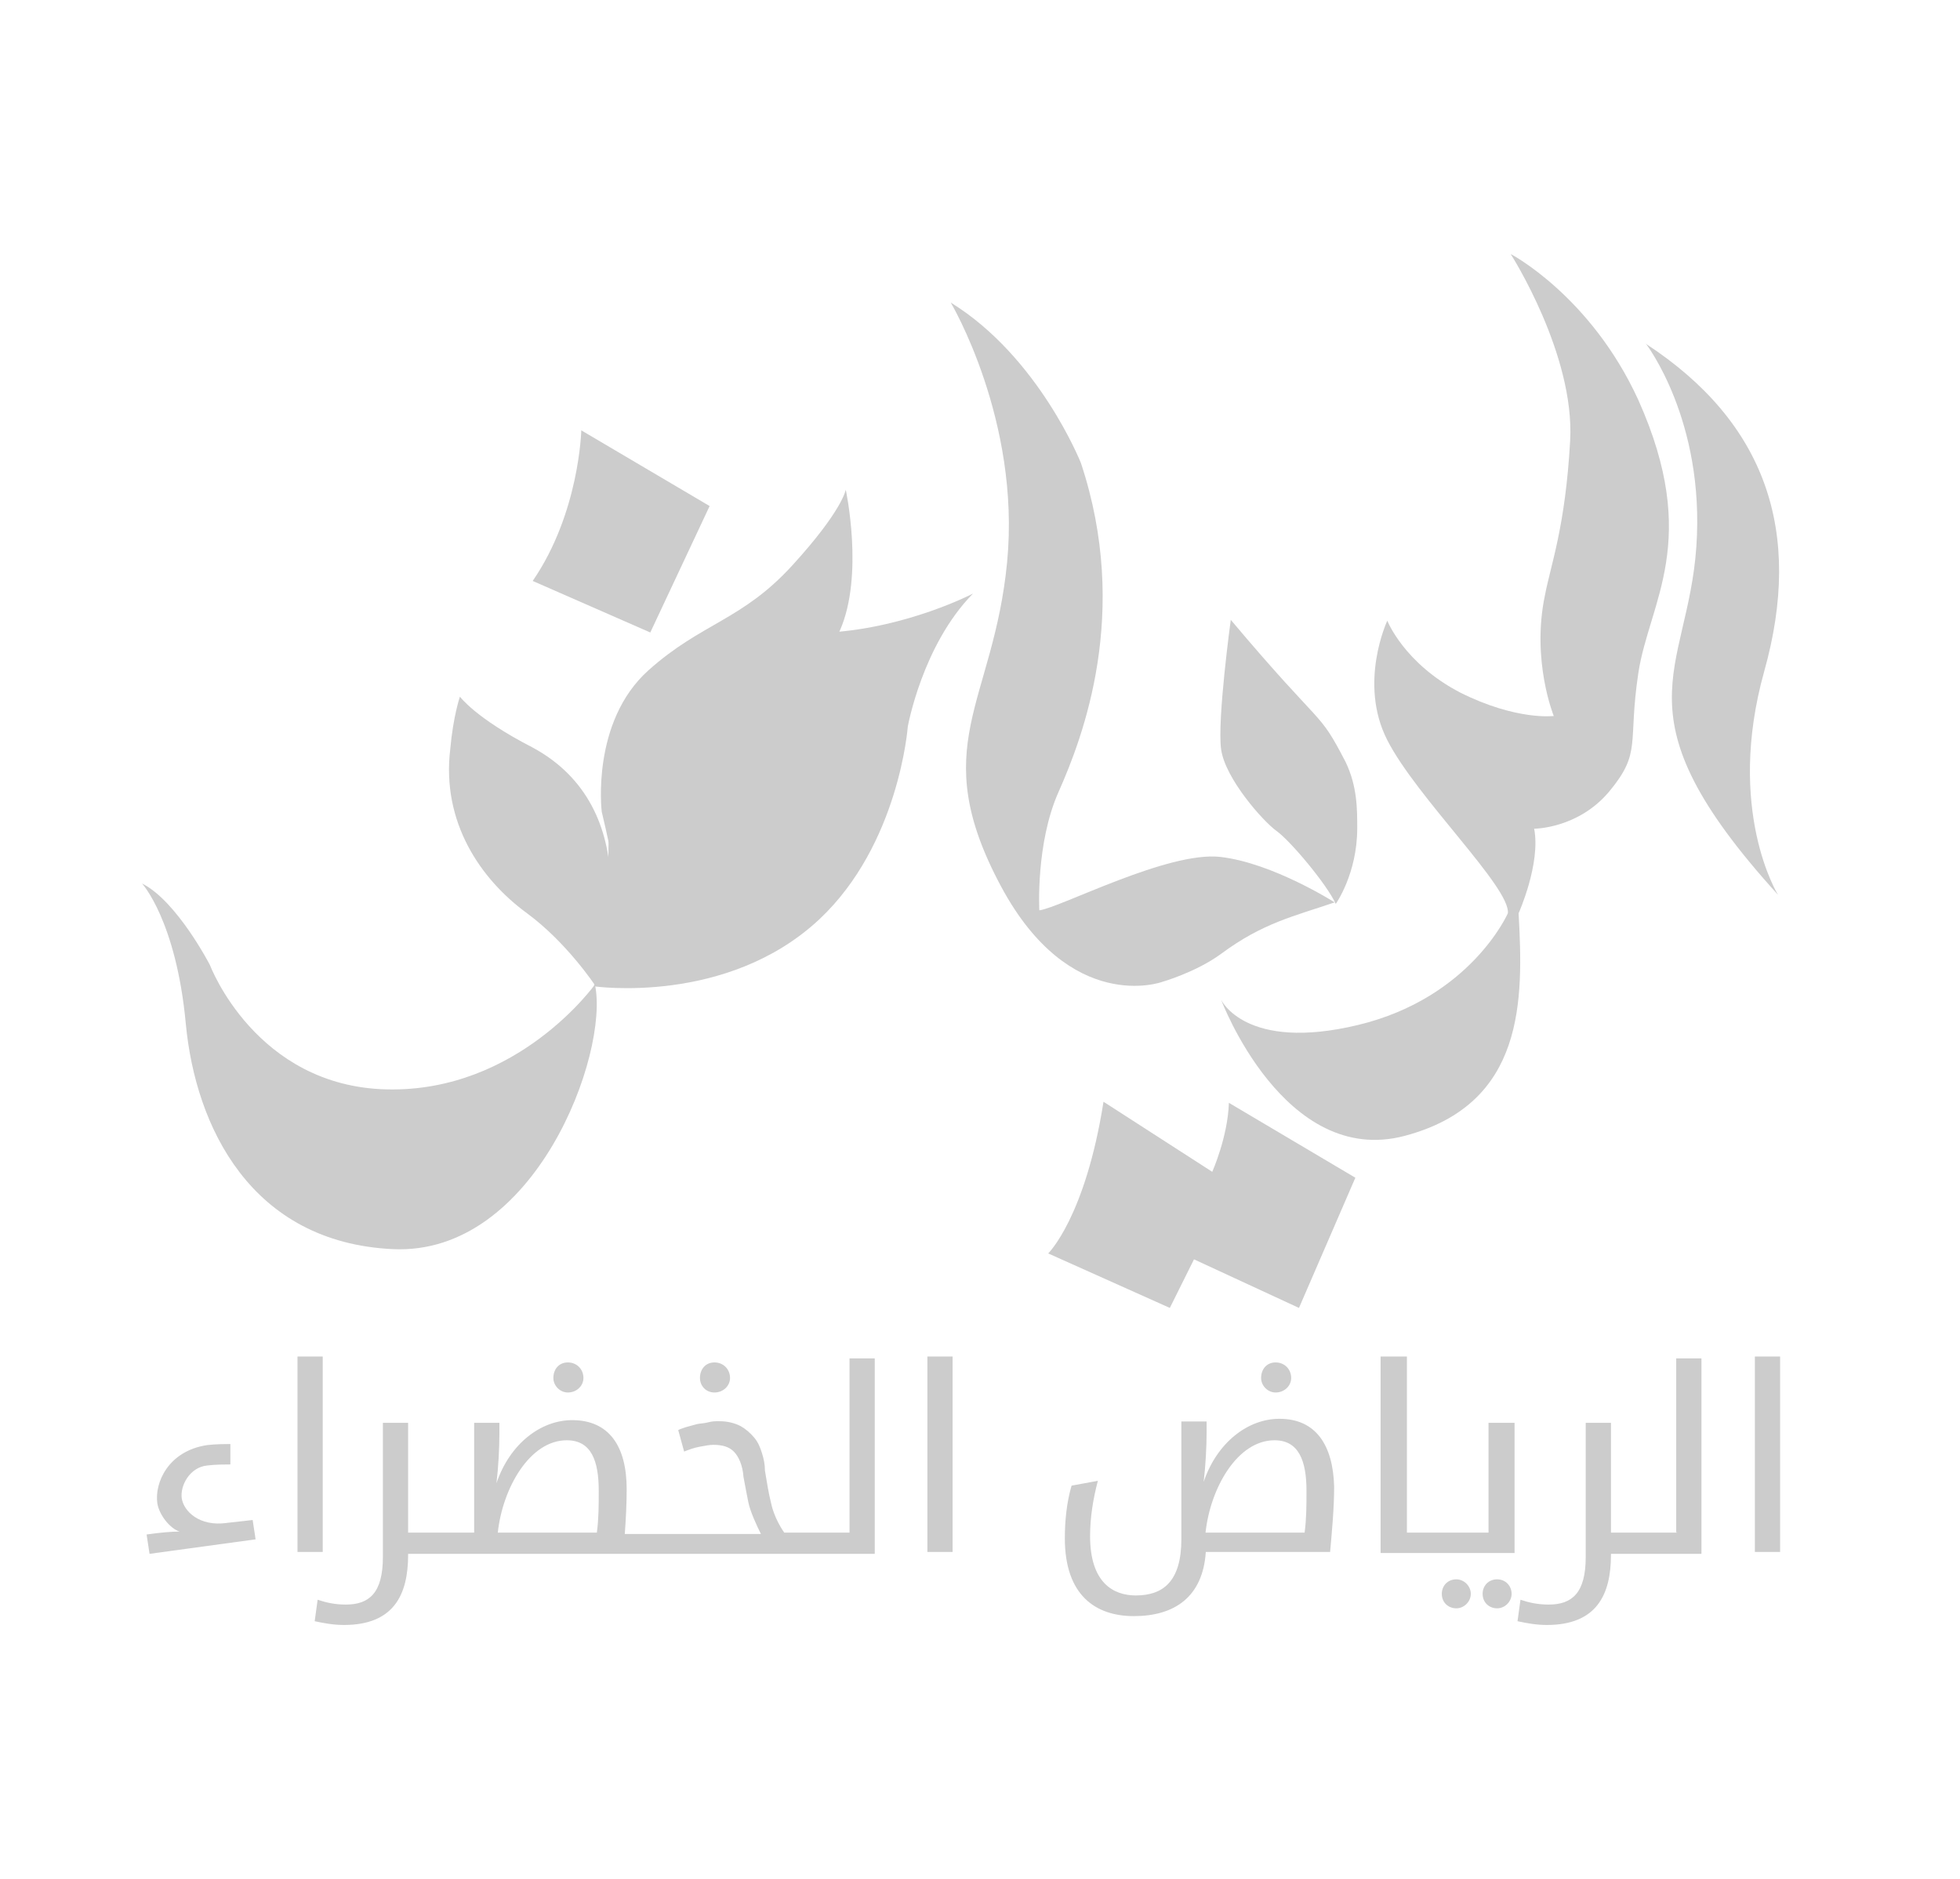 <?xml version="1.0" encoding="UTF-8"?>
<svg id="Layer_1" data-name="Layer 1" xmlns="http://www.w3.org/2000/svg" viewBox="0 0 73 70">
  <defs>
    <style>
      .cls-1 {
        fill: #ccc;
      }
    </style>
  </defs>
  <path class="cls-1" d="m61.3,12.8s2.21,2.86,1.88,7.57c-.33,4.74-3.11,6.19,3.04,12.96,0,0-1.96-3.15-.51-8.33,1.45-5.18.07-9.27-4.42-12.2"/>
  <path class="cls-1" d="m56.27,9.47s2.39,3.73,2.21,6.95c-.18,3.22-.72,4.6-.94,5.76-.51,2.43.33,4.49.33,4.49,0,0-1.38.18-3.48-.87-2.1-1.09-2.72-2.68-2.72-2.68,0,0-1.09,2.32,0,4.45,1.09,2.14,4.6,5.5,4.49,6.45,0,0-1.38,3.15-5.58,4.16-4.2,1.01-5.1-.94-5.1-.94,0,0,2.35,6.26,6.84,5.07,4.49-1.19,4.42-5.07,4.24-8.29,0,0,.83-1.85.58-3.15,0,0,1.63,0,2.79-1.38,1.23-1.48.69-1.77,1.09-4.42.4-2.64,2.35-4.92,0-10.17-1.77-3.87-4.74-5.43-4.74-5.43"/>
  <path class="cls-1" d="m45.84,23.09s-.51,3.73-.36,4.82,1.56,2.68,2.06,3.04c.51.36,1.88,1.99,2.21,2.72,0,0,.8-1.12.8-2.82,0-.72,0-1.56-.43-2.46-1.05-2.03-.76-1.12-4.27-5.29"/>
  <path class="cls-1" d="m49.72,33.62s-2.32-1.48-4.27-1.7c-1.95-.22-5.94,1.88-6.74,1.99,0,0-.14-2.5.72-4.42.9-2.03,2.68-6.66.83-12.24,0,0-1.56-3.95-4.85-5.98,0,0,2.61,4.38,2.1,9.67s-3.04,6.84-.22,12.09c2.57,4.78,5.98,3.55,5.98,3.55,0,0,1.27-.36,2.21-1.05,1.56-1.16,2.75-1.41,4.24-1.92"/>
  <path class="cls-1" d="m22.41,30.22s-.4-3.33,1.74-5.25c1.99-1.78,3.48-1.85,5.36-3.91,1.88-2.06,1.99-2.82,1.99-2.82,0,0,.69,3.19-.22,5.25-.91,2.06-4.2,5.29-4.2,5.29l-4.2,3.59s-.29-1.41-.47-2.14"/>
  <path class="cls-1" d="m17.13,25.95s.58.8,2.68,1.88c2.1,1.12,2.86,3.04,2.93,4.96.07,1.92-.58,3.91-.58,3.91,0,0-1.05-1.59-2.53-2.68-1.74-1.27-3.19-3.4-2.86-6.12.11-1.23.36-1.95.36-1.95"/>
  <path class="cls-1" d="m22.16,36.67s-2.86,4.02-7.75,3.91c-4.89-.11-6.59-4.63-6.59-4.63,0,0-1.23-2.39-2.53-3.04,0,0,1.27,1.38,1.63,5.22.36,3.84,2.43,8.15,7.71,8.4,5.29.25,8.07-7.28,7.53-9.85"/>
  <path class="cls-1" d="m45.15,43.65s.58-1.3.62-2.57l4.71,2.79-2.1,4.85-3.91-1.81-.9,1.81-4.53-2.03s1.38-1.34,2.06-5.65l4.05,2.61Z"/>
  <path class="cls-1" d="m21.65,16.03s-.07,3.08-1.81,5.61l4.38,1.92,2.21-4.71-4.78-2.82Z"/>
  <path class="cls-1" d="m22.12,36.74s4.96.72,8.4-2.5c2.97-2.79,3.29-7.17,3.29-7.17,0,0,.54-3.04,2.43-4.96,0,0-2.43,1.27-5.36,1.45-2.93.18-7.17,2.03-8.11,6.41,0,0-.14.69-.11,2.9,0,2.06-.54,3.87-.54,3.87"/>
  <path class="cls-1" d="m8.44,56.73c-1.01.14-1.59-.43-1.67-.91-.07-.47.29-1.16.94-1.23.33-.04.69-.04.87-.04v-.76c-.18,0-.54,0-.87.04-1.45.22-1.96,1.41-1.85,2.17.07.43.47.94.83,1.05-.29,0-.76.04-1.23.11l.11.72,3.95-.54-.11-.72-.98.11Z"/>
  <rect class="cls-1" x="11.08" y="50.53" width=".94" height="7.28"/>
  <path class="cls-1" d="m21.15,51.87c.33,0,.58-.25.58-.54,0-.33-.25-.58-.58-.58s-.54.25-.54.58c0,.29.25.54.54.54"/>
  <path class="cls-1" d="m26.61,51.87c.33,0,.58-.25.58-.54,0-.33-.25-.58-.58-.58s-.54.25-.54.58c0,.29.22.54.54.54"/>
  <path class="cls-1" d="m22.23,57.09h-3.69c.18-1.66,1.19-3.44,2.57-3.44.91,0,1.19.76,1.19,1.88,0,.51,0,1.05-.07,1.56m9.41,0h-2.43c-.36-.51-.47-1.01-.47-1.01-.07-.29-.11-.47-.14-.65-.04-.22-.07-.43-.11-.65,0-.22-.04-.43-.11-.65-.07-.22-.14-.4-.29-.58-.15-.18-.33-.33-.51-.43-.22-.11-.47-.18-.8-.18-.14,0-.25,0-.4.04-.14.04-.29.04-.43.07-.14.04-.25.07-.4.11-.11.04-.22.07-.29.11l.22.8c.18-.07.36-.14.58-.18.22-.04.36-.07.51-.07.33,0,.58.07.76.25.18.18.33.51.36.94.07.4.14.72.18.94.07.36.33.91.47,1.19h-5.07c.04-.54.07-1.12.07-1.67,0-1.59-.65-2.57-2.03-2.57-1.16,0-2.32.87-2.82,2.35.07-.58.11-1.3.11-1.85v-.4h-.94v4.09h-2.46v-4.09h-.94v5c0,1.34-.51,1.77-1.38,1.77-.4,0-.72-.07-1.05-.18l-.11.8c.33.07.69.14,1.09.14,1.85,0,2.39-1.12,2.39-2.61v-.04h17.38v-7.28h-.94v6.48Z"/>
  <rect class="cls-1" x="34.54" y="50.53" width=".94" height="7.28"/>
  <path class="cls-1" d="m48.59,57.09h-3.69c.18-1.67,1.19-3.44,2.57-3.44.9,0,1.19.76,1.19,1.88,0,.51,0,1.05-.07,1.56m-.94-4.24c-1.16,0-2.32.87-2.82,2.35.07-.58.11-1.3.11-1.85v-.4h-.94v4.38c0,1.59-.69,2.1-1.7,2.1-.83,0-1.7-.47-1.7-2.21,0-.69.11-1.38.29-2.06l-.98.18c-.18.62-.25,1.3-.25,1.96,0,2.14,1.16,2.9,2.57,2.9,1.52,0,2.57-.72,2.68-2.39h4.63c.07-.8.15-1.63.15-2.43-.04-1.56-.69-2.53-2.03-2.53"/>
  <path class="cls-1" d="m47.51,51.87c.33,0,.58-.25.58-.54,0-.33-.25-.58-.58-.58s-.54.25-.54.58c0,.29.25.54.54.54"/>
  <path class="cls-1" d="m54.24,58.83c-.33,0-.54.25-.54.54,0,.33.25.54.54.54s.54-.25.54-.54-.25-.54-.54-.54"/>
  <polygon class="cls-1" points="55.44 57.09 52.4 57.09 52.4 50.53 51.42 50.53 51.42 57.85 56.41 57.85 56.41 53 55.44 53 55.44 57.09"/>
  <path class="cls-1" d="m55.76,58.83c-.33,0-.54.25-.54.54,0,.33.25.54.54.54s.54-.25.54-.54-.22-.54-.54-.54"/>
  <path class="cls-1" d="m62.46,57.09h-2.46v-4.09h-.94v5c0,1.34-.51,1.77-1.38,1.77-.4,0-.72-.07-1.05-.18l-.11.8c.33.07.69.14,1.09.14,1.85,0,2.39-1.12,2.39-2.61v-.04h3.37v-7.28h-.94v6.48h.04Z"/>
  <rect class="cls-1" x="65.36" y="50.53" width=".94" height="7.28"/>
</svg>